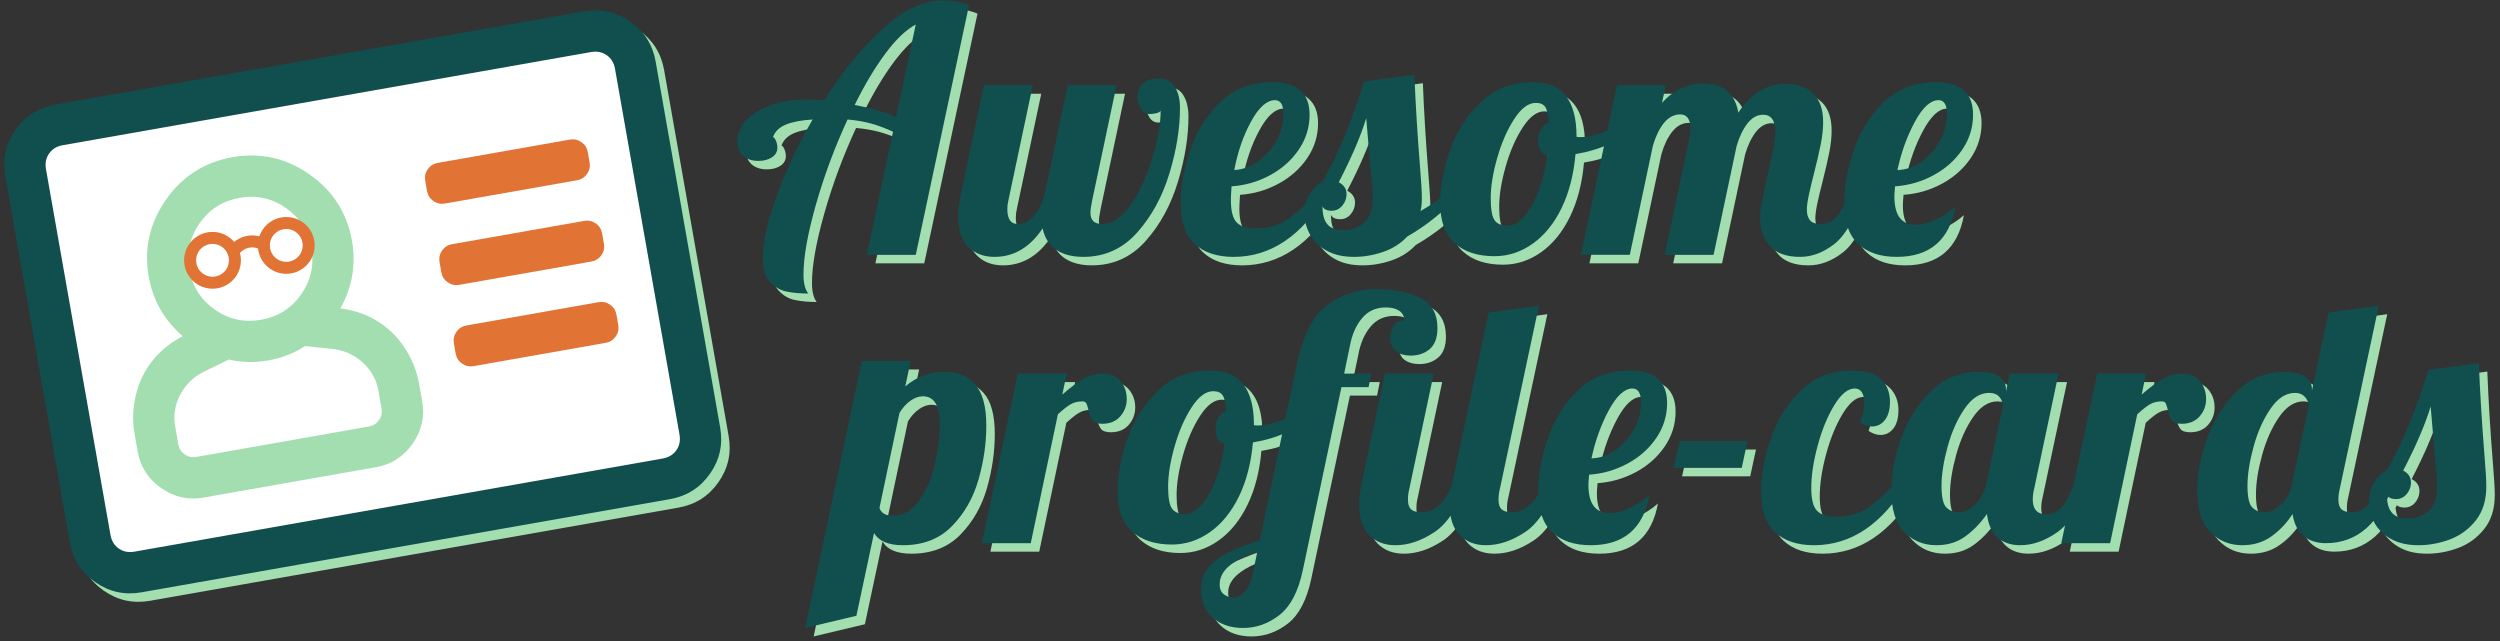 <?xml version="1.0" encoding="utf-8"?>
<!-- Generator: Adobe Illustrator 17.0.0, SVG Export Plug-In . SVG Version: 6.00 Build 0)  -->
<!DOCTYPE svg PUBLIC "-//W3C//DTD SVG 1.1//EN" "http://www.w3.org/Graphics/SVG/1.1/DTD/svg11.dtd">
<svg version="1.1" id="Capa_1" xmlns="http://www.w3.org/2000/svg" xmlns:xlink="http://www.w3.org/1999/xlink" x="0px" y="0px"
	 width="417px" height="107px" viewBox="0 0 417 107" enable-background="new 0 0 417 107" xml:space="preserve">
<rect x="0" y="0" width="417" height="107" fill="#333333" stroke="none"/>
<title>Tarjetas molonas</title>
<desc>Created with Sketch.</desc>
<g id="Tablet_x2B_">
	<g id="_x30_0---App---Tablet_x2B_" transform="translate(-177, -351)">
		<g id="Group-4" transform="translate(175, 348)">
			<g id="Tarjetas-molonas">
				<g id="Group-2">
					
						<g id="Group" transform="translate(63.191, 54.437) rotate(-10) translate(-63.191, -54.437) translate(7.318, 11.295)">
						<path id="Path" fill="#A2DEAF" d="M101.28,2.285c2.868,0,5.307,1.004,7.314,3.012c2.008,2.008,3.012,4.446,3.012,7.314
							l0,61.958c0,2.868-1.004,5.307-3.012,7.314c-2.008,2.008-4.446,3.012-7.314,3.012l-89.495,0c-2.868,0-5.307-1.004-7.314-3.012
							s-3.012-4.446-3.012-7.314l0-61.958c0-2.868,1.004-5.307,3.012-7.314s4.446-3.012,7.314-3.012L101.28,2.285z"/>
						<path id="Path-Copy" fill="#114E4E" d="M100.133,0.646c2.868,0,5.307,1.004,7.314,3.012c2.008,2.008,3.012,4.446,3.012,7.314
							l0,61.958c0,2.868-1.004,5.307-3.012,7.314c-2.008,2.008-4.446,3.012-7.314,3.012l-89.495,0c-2.868,0-5.307-1.004-7.314-3.012
							s-3.012-4.446-3.012-7.314l0-61.958c0-2.868,1.004-5.307,3.012-7.314s4.446-3.012,7.314-3.012L100.133,0.646z"/>
						<path id="Path_1_" fill="#FFFFFF" d="M103.575,72.931l0-61.958c0-1.004-0.323-1.829-0.968-2.474
							c-0.645-0.645-1.47-0.968-2.474-0.968l-89.495,0c-1.004,0-1.829,0.323-2.474,0.968s-0.968,1.47-0.968,2.474l0,61.958
							c0,1.004,0.323,1.829,0.968,2.474c0.645,0.645,1.47,0.968,2.474,0.968l89.495,0c1.004,0,1.829-0.323,2.474-0.968
							C103.253,74.759,103.575,73.935,103.575,72.931z"/>
						<path id="Combined-Shape" fill="#E17334" d="M71.736,55.72c-0.717,0-1.327-0.251-1.829-0.753
							c-0.502-0.502-0.753-1.112-0.753-1.829v-1.721c0-0.717,0.251-1.327,0.753-1.829c0.502-0.502,1.112-0.753,1.829-0.753l22.374,0
							c0.717,0,1.327,0.251,1.829,0.753c0.502,0.502,0.753,1.112,0.753,1.829v1.721c0,0.717-0.251,1.327-0.753,1.829
							c-0.502,0.502-1.112,0.753-1.829,0.753L71.736,55.72z M71.736,41.952c-0.717,0-1.327-0.251-1.829-0.753
							c-0.502-0.502-0.753-1.112-0.753-1.829v-1.721c0-0.717,0.251-1.327,0.753-1.829c0.502-0.502,1.112-0.753,1.829-0.753l22.374,0
							c0.717,0,1.327,0.251,1.829,0.753c0.502,0.502,0.753,1.112,0.753,1.829v1.721c0,0.717-0.251,1.327-0.753,1.829
							c-0.502,0.502-1.112,0.753-1.829,0.753L71.736,41.952z M71.736,28.183c-0.717,0-1.327-0.251-1.829-0.753
							c-0.502-0.502-0.753-1.112-0.753-1.829v-1.721c0-0.717,0.251-1.327,0.753-1.829c0.502-0.502,1.112-0.753,1.829-0.753l22.374,0
							c0.717,0,1.327,0.251,1.829,0.753c0.502,0.502,0.753,1.112,0.753,1.829v1.721c0,0.717-0.251,1.327-0.753,1.829
							c-0.502,0.502-1.112,0.753-1.829,0.753L71.736,28.183z"/>
						<path id="Combined-Shape_1_" fill="#A2DEAF" d="M51.513,42.382c3.729,1.147,6.597,3.37,8.605,6.669
							c1.434,2.582,2.151,5.235,2.151,7.96v3.012c0,2.582-0.932,4.805-2.797,6.669c-1.864,1.864-4.088,2.797-6.669,2.797l-29.258,0
							c-2.582,0-4.805-0.932-6.669-2.797c-1.864-1.864-2.797-4.088-2.797-6.669l0-3.012c0-2.725,0.717-5.378,2.151-7.96
							c2.008-3.299,4.876-5.522,8.605-6.669c-2.582-3.155-3.872-6.741-3.872-10.757c0-4.733,1.685-8.785,5.056-12.155
							c3.37-3.37,7.422-5.056,12.155-5.056S46.96,16.1,50.33,19.47s5.056,7.422,5.056,12.155
							C55.386,35.641,54.095,39.227,51.513,42.382z M38.175,21.299c-2.868,0-5.307,1.004-7.314,3.012s-3.012,4.446-3.012,7.314
							c0,2.868,1.004,5.307,3.012,7.314c2.008,2.008,4.446,3.012,7.314,3.012s5.307-1.004,7.314-3.012
							c2.008-2.008,3.012-4.446,3.012-7.314s-1.004-5.307-3.012-7.314C43.482,22.303,41.043,21.299,38.175,21.299z M55.386,60.023
							v-3.012c0-1.864-0.574-3.55-1.721-5.056c-1.147-1.506-2.653-2.546-4.518-3.119l-4.518-1.291
							c-2.008,0.861-4.159,1.291-6.454,1.291c-2.295,0-4.446-0.43-6.454-1.291l-4.518,1.291c-1.864,0.574-3.37,1.613-4.518,3.119
							s-1.721,3.191-1.721,5.056l0,3.012c0,0.717,0.251,1.327,0.753,1.829c0.502,0.502,1.112,0.753,1.829,0.753l29.258,0
							c0.717,0,1.327-0.251,1.829-0.753C55.135,61.349,55.386,60.74,55.386,60.023z"/>
					</g>
					<path id="Awesome" fill="#A2DEAF" d="M138.226,53.372c-1.396,0-2.622-0.113-3.678-0.339c-1.056-0.226-1.971-0.773-2.744-1.641
						s-1.16-2.207-1.16-4.017c0-2.527,0.764-5.922,2.292-10.184s3.536-8.544,6.026-12.844c-1.886,0.113-3.376,0.396-4.47,0.849
						c-1.094,0.453-1.811,1.15-2.15,2.093c0.151,0,0.311,0.189,0.481,0.566c0.17,0.377,0.255,0.773,0.255,1.188
						c0,0.679-0.302,1.216-0.905,1.613c-0.604,0.396-1.358,0.594-2.263,0.594c-1.056,0-1.905-0.283-2.546-0.849
						c-0.641-0.566-0.962-1.377-0.962-2.433c0-1.282,0.5-2.452,1.499-3.508c1-1.056,2.386-1.895,4.159-2.518
						c1.773-0.622,3.734-0.934,5.884-0.934c0.792,0,1.773,0.057,2.942,0.17c3.093-4.904,6.365-8.911,9.817-12.023
						s6.742-4.668,9.873-4.668c1.811,0,3.301,0.264,4.47,0.792l-8.883,41.643h-8.148l4.357-20.539
						c-1.396-0.641-2.678-1.113-3.847-1.415c-1.169-0.302-2.414-0.509-3.734-0.622c-2.15,4.64-3.913,9.383-5.29,14.23
						c-1.377,4.847-2.065,8.723-2.065,11.627C137.434,51.637,137.698,52.693,138.226,53.372z M156.162,8.504
						c-1.622,0.868-3.31,2.48-5.064,4.838s-3.461,5.215-5.121,8.572c2.716,0.528,5.017,1.188,6.903,1.98L156.162,8.504z
						 M169.288,47.262c-1.811,0-3.272-0.566-4.385-1.697c-1.113-1.132-1.669-2.829-1.669-5.092c0-0.943,0.151-2.169,0.453-3.678
						l3.847-18.162h8.148l-4.074,19.237c-0.113,0.453-0.17,0.924-0.17,1.415c0,1.66,0.566,2.49,1.697,2.49
						c1.056,0,1.961-0.443,2.716-1.33c0.754-0.886,1.358-2.103,1.811-3.649l3.847-18.162h8.148l-4.074,19.237
						c-0.189,0.943-0.283,1.622-0.283,2.037c0,1.245,0.641,1.867,1.924,1.867c1.735,0,3.348-1.094,4.838-3.282
						c1.49-2.188,2.688-4.79,3.593-7.808s1.358-5.62,1.358-7.808c-0.075,0.189-0.321,0.33-0.736,0.424
						c-0.415,0.094-0.773,0.141-1.075,0.141c-0.641,0-1.141-0.302-1.499-0.905c-0.358-0.604-0.538-1.264-0.538-1.98
						c0-0.905,0.292-1.641,0.877-2.207c0.585-0.566,1.462-0.849,2.631-0.849c1.245,0,2.15,0.462,2.716,1.386
						c0.566,0.924,0.849,2.103,0.849,3.536c0,3.395-0.585,7.025-1.754,10.892c-1.169,3.866-2.961,7.157-5.375,9.873
						c-2.414,2.716-5.413,4.074-8.996,4.074c-1.848,0-3.357-0.396-4.526-1.188c-1.169-0.792-1.924-1.98-2.263-3.565
						C175.21,45.678,172.532,47.262,169.288,47.262z M209.177,47.262c-2.791,0-4.96-0.726-6.507-2.178s-2.32-3.725-2.32-6.818
						c0-2.603,0.509-5.469,1.528-8.6c1.018-3.131,2.678-5.837,4.979-8.119c2.301-2.282,5.224-3.423,8.77-3.423
						c4.149,0,6.224,1.811,6.224,5.432c0,2.112-0.604,4.055-1.811,5.828c-1.207,1.773-2.81,3.197-4.809,4.272
						c-1.999,1.075-4.13,1.688-6.394,1.839c-0.075,1.132-0.113,1.886-0.113,2.263c0,1.848,0.321,3.102,0.962,3.763
						s1.679,0.99,3.112,0.99c2.037,0,3.781-0.471,5.234-1.415c1.452-0.943,3.046-2.376,4.781-4.3h1.924
						C220.55,43.773,215.364,47.262,209.177,47.262z M209.291,32.777c1.396-0.075,2.725-0.566,3.989-1.471
						c1.264-0.905,2.282-2.056,3.055-3.451s1.16-2.867,1.16-4.413c0-1.547-0.471-2.32-1.415-2.32c-1.358,0-2.688,1.188-3.989,3.565
						C210.79,27.063,209.856,29.76,209.291,32.777z M229.263,47.262c-1.811,0-3.338-0.349-4.583-1.047
						c-1.245-0.698-2.169-1.603-2.772-2.716c-0.604-1.113-0.905-2.273-0.905-3.48c0-1.245,0.292-2.329,0.877-3.253
						c0.585-0.924,1.292-1.594,2.122-2.009c1.471-2.64,2.754-5.309,3.847-8.006c1.094-2.697,2.131-5.611,3.112-8.742l8.374-1.132
						c0.189,4.828,0.509,10.052,0.962,15.673c0.189,2.263,0.283,3.904,0.283,4.922c0,0.868-0.075,1.584-0.226,2.15
						c1.773-1.018,3.131-1.961,4.074-2.829h2.376c-2.414,2.791-5.3,5.149-8.657,7.073c-1.094,1.169-2.442,2.027-4.046,2.574
						C232.498,46.988,230.885,47.262,229.263,47.262z M227.453,42.792c1.396,0,2.565-0.415,3.508-1.245s1.415-2.169,1.415-4.017
						c0-1.132-0.113-2.716-0.339-4.753c-0.377-4.3-0.622-7.186-0.736-8.657c-0.905,2.98-2.433,6.544-4.583,10.694
						c0.868,0.453,1.301,1.113,1.301,1.98c0,0.717-0.236,1.358-0.707,1.924c-0.472,0.566-1.066,0.849-1.782,0.849
						c-0.792,0-1.301-0.245-1.528-0.736c0,1.358,0.273,2.358,0.82,2.999C225.369,42.471,226.246,42.792,227.453,42.792z
						 M252.688,47.149c-2.791,0-4.998-0.717-6.62-2.15c-1.622-1.433-2.433-3.697-2.433-6.79c0-2.565,0.528-5.413,1.584-8.544
						s2.754-5.837,5.092-8.119s5.281-3.423,8.827-3.423c4.828,0,7.242,3.018,7.242,9.053v0.057c0.113,0.038,0.321,0.057,0.622,0.057
						c1.245,0,2.678-0.33,4.3-0.99c1.622-0.66,3.093-1.462,4.413-2.405l0.509,1.528c-1.094,1.169-2.518,2.159-4.272,2.97
						c-1.754,0.811-3.668,1.386-5.743,1.726c-0.302,3.433-1.075,6.431-2.32,8.996s-2.848,4.545-4.809,5.941
						C257.12,46.451,254.989,47.149,252.688,47.149z M254.951,42.056c0.905,0,1.811-0.519,2.716-1.556
						c0.905-1.037,1.697-2.452,2.376-4.244c0.679-1.792,1.169-3.781,1.471-5.969c-1.018-0.226-1.528-1.018-1.528-2.376
						c0-1.547,0.585-2.565,1.754-3.055c-0.075-1.245-0.264-2.103-0.566-2.574c-0.302-0.472-0.83-0.707-1.584-0.707
						c-1.245,0-2.452,0.905-3.621,2.716s-2.112,3.979-2.829,6.507c-0.717,2.527-1.075,4.753-1.075,6.676
						c0,1.811,0.207,3.027,0.622,3.649C253.103,41.745,253.857,42.056,254.951,42.056z M303.667,47.262
						c-2.301,0-3.989-0.613-5.064-1.839c-1.075-1.226-1.613-2.744-1.613-4.555c0-0.792,0.094-1.688,0.283-2.688
						s0.387-1.971,0.594-2.914c0.207-0.943,0.349-1.547,0.424-1.811c0.302-1.32,0.585-2.622,0.849-3.904s0.396-2.32,0.396-3.112
						c0-1.924-0.679-2.886-2.037-2.886c-0.981,0-1.848,0.481-2.603,1.443c-0.754,0.962-1.358,2.216-1.811,3.763l-3.847,18.162
						h-8.148l4.13-19.52c0.113-0.453,0.17-0.924,0.17-1.415c0-1.66-0.566-2.49-1.697-2.49c-1.056,0-1.971,0.481-2.744,1.443
						c-0.773,0.962-1.386,2.235-1.839,3.819l-3.847,18.162h-8.148l5.997-28.29h8.148l-0.622,2.942
						c1.924-2.15,4.225-3.225,6.903-3.225c3.319,0,5.262,1.622,5.828,4.866c2.075-3.206,4.696-4.809,7.865-4.809
						c1.924,0,3.451,0.528,4.583,1.584c1.132,1.056,1.697,2.659,1.697,4.809c0,1.094-0.132,2.31-0.396,3.649
						c-0.264,1.339-0.641,2.97-1.132,4.894c-0.302,1.169-0.575,2.31-0.82,3.423c-0.245,1.113-0.368,1.99-0.368,2.631
						c0,0.754,0.17,1.339,0.509,1.754c0.339,0.415,0.924,0.622,1.754,0.622c1.132,0,2.037-0.405,2.716-1.216
						c0.679-0.811,1.358-2.065,2.037-3.763h2.376c-1.396,4.149-3.008,6.931-4.838,8.346
						C307.523,46.555,305.628,47.262,303.667,47.262z M319.792,47.262c-2.754,0-4.904-0.726-6.45-2.178s-2.32-3.725-2.32-6.818
						c0-2.603,0.509-5.469,1.528-8.6c1.018-3.131,2.678-5.837,4.979-8.119c2.301-2.282,5.224-3.423,8.77-3.423
						c4.149,0,6.224,1.811,6.224,5.432c0,2.112-0.604,4.055-1.811,5.828c-1.207,1.773-2.81,3.197-4.809,4.272
						s-4.13,1.688-6.394,1.839c-0.075,0.83-0.113,1.396-0.113,1.697c0,3.131,1.169,4.696,3.508,4.696
						c1.056,0,2.188-0.283,3.395-0.849c1.207-0.566,2.301-1.282,3.282-2.15C328.562,44.47,325.299,47.262,319.792,47.262z
						 M319.905,32.777c1.433-0.038,2.782-0.509,4.045-1.415c1.264-0.905,2.282-2.065,3.055-3.48c0.773-1.415,1.16-2.895,1.16-4.442
						c0-1.547-0.471-2.32-1.415-2.32c-1.32,0-2.631,1.198-3.932,3.593S320.546,29.797,319.905,32.777z"/>
					<path id="profile-cards" fill="#A2DEAF" d="M147.165,64.632h8.148l-0.905,4.244c1.886-1.622,4.093-2.433,6.62-2.433
						c2.112,0,3.791,0.698,5.036,2.093c1.245,1.396,1.867,3.678,1.867,6.846c0,2.98-0.434,5.988-1.301,9.025
						s-2.339,5.62-4.413,7.752c-2.075,2.131-4.809,3.197-8.204,3.197c-2.414,0-4.017-0.679-4.809-2.037l-2.942,13.806l-8.544,2.037
						L147.165,64.632z M152.258,90.433c1.811,0,3.31-0.849,4.498-2.546c1.188-1.697,2.056-3.725,2.603-6.082
						c0.547-2.358,0.82-4.555,0.82-6.592c0-3.131-0.943-4.696-2.829-4.696c-0.679,0-1.367,0.245-2.065,0.736
						s-1.311,1.169-1.839,2.037l-3.338,15.842C150.409,89.999,151.126,90.433,152.258,90.433z M173.192,66.725h8.148l-0.736,3.508
						c1.282-1.132,2.442-1.999,3.48-2.603c1.037-0.604,2.159-0.905,3.367-0.905c1.207,0,2.159,0.415,2.857,1.245
						s1.047,1.829,1.047,2.999c0,1.094-0.358,2.056-1.075,2.886s-1.716,1.245-2.999,1.245c-0.83,0-1.386-0.198-1.669-0.594
						s-0.5-0.971-0.651-1.726c-0.113-0.49-0.226-0.849-0.339-1.075c-0.113-0.226-0.321-0.339-0.622-0.339
						c-0.792,0-1.462,0.16-2.009,0.481c-0.547,0.321-1.254,0.877-2.122,1.669l-4.526,21.501h-8.148L173.192,66.725z M198.88,95.242
						c-2.791,0-4.998-0.717-6.62-2.15c-1.622-1.433-2.433-3.697-2.433-6.79c0-2.565,0.528-5.413,1.584-8.544
						c1.056-3.131,2.754-5.837,5.092-8.119s5.281-3.423,8.827-3.423c4.828,0,7.242,3.018,7.242,9.053v0.057
						c0.113,0.038,0.321,0.057,0.622,0.057c1.245,0,2.678-0.33,4.3-0.99c1.622-0.66,3.093-1.462,4.413-2.405l0.509,1.528
						c-1.094,1.169-2.518,2.159-4.272,2.97c-1.754,0.811-3.668,1.386-5.743,1.726c-0.302,3.433-1.075,6.431-2.32,8.996
						c-1.245,2.565-2.848,4.545-4.809,5.941C203.312,94.544,201.181,95.242,198.88,95.242z M201.143,90.15
						c0.905,0,1.811-0.519,2.716-1.556c0.905-1.037,1.697-2.452,2.376-4.244c0.679-1.792,1.169-3.781,1.471-5.969
						c-1.018-0.226-1.528-1.018-1.528-2.376c0-1.547,0.585-2.565,1.754-3.055c-0.075-1.245-0.264-2.103-0.566-2.574
						c-0.302-0.472-0.83-0.707-1.584-0.707c-1.245,0-2.452,0.905-3.621,2.716c-1.169,1.811-2.112,3.979-2.829,6.507
						c-0.717,2.527-1.075,4.753-1.075,6.676c0,1.811,0.207,3.027,0.622,3.649C199.295,89.838,200.049,90.15,201.143,90.15z
						 M210.762,109.161c-2.075,0-3.763-0.575-5.064-1.726c-1.301-1.15-1.952-2.688-1.952-4.611c0-1.584,0.453-2.886,1.358-3.904
						s2.018-1.829,3.338-2.433c1.32-0.604,3.018-1.245,5.092-1.924l6.28-29.761c1.018-4.677,2.716-7.874,5.092-9.59
						s5.092-2.574,8.148-2.574c2.829,0,5.224,0.472,7.186,1.415c1.961,0.943,2.942,2.64,2.942,5.092c0,1.584-0.424,2.744-1.273,3.48
						c-0.849,0.736-1.914,1.103-3.197,1.103c-0.981,0-1.792-0.236-2.433-0.707c-0.641-0.472-0.962-1.254-0.962-2.348
						c0-0.717,0.179-1.358,0.538-1.924c0.358-0.566,0.82-0.849,1.386-0.849c0.264,0,0.415,0.019,0.453,0.057
						c-0.038-0.754-0.33-1.32-0.877-1.697c-0.547-0.377-1.292-0.566-2.235-0.566c-1.66,0-2.989,0.604-3.989,1.811
						c-1,1.207-1.669,2.735-2.009,4.583l-0.962,4.64h4.526l-0.453,2.263h-4.526l-6.45,30.553c-0.754,3.546-2.056,6.035-3.904,7.469
						C214.967,108.444,212.949,109.161,210.762,109.161z M236.166,95.355c-1.811,0-3.272-0.566-4.385-1.697
						c-1.113-1.132-1.669-2.829-1.669-5.092c0-0.943,0.151-2.169,0.453-3.678l3.847-18.162h8.148l-4.074,19.237
						c-0.151,0.566-0.226,1.169-0.226,1.811c0,0.754,0.179,1.292,0.538,1.613c0.358,0.321,0.952,0.481,1.782,0.481
						c1.094,0,2.112-0.462,3.055-1.386c0.943-0.924,1.622-2.122,2.037-3.593h2.376c-1.396,4.074-3.187,6.837-5.375,8.289
						C240.485,94.629,238.316,95.355,236.166,95.355z M209.177,104.125c0.641,0,1.273-0.358,1.895-1.075
						c0.622-0.717,1.084-1.829,1.386-3.338l0.679-3.282c-1.924,0.604-3.451,1.367-4.583,2.292c-1.132,0.924-1.697,1.971-1.697,3.14
						c0,0.83,0.264,1.415,0.792,1.754C208.178,103.955,208.687,104.125,209.177,104.125z M251.273,95.355
						c-1.811,0-3.272-0.566-4.385-1.697s-1.669-2.829-1.669-5.092c0-0.943,0.151-2.169,0.453-3.678l6.054-28.347l8.374-1.132
						l-6.507,30.553c-0.151,0.566-0.226,1.169-0.226,1.811c0,0.754,0.179,1.292,0.538,1.613s0.952,0.481,1.782,0.481
						c1.094,0,2.112-0.462,3.055-1.386c0.943-0.924,1.622-2.122,2.037-3.593h2.376c-1.396,4.074-3.187,6.837-5.375,8.289
						C255.592,94.629,253.423,95.355,251.273,95.355z M268.756,95.355c-2.754,0-4.904-0.726-6.45-2.178
						c-1.547-1.452-2.32-3.725-2.32-6.818c0-2.603,0.509-5.469,1.528-8.6c1.018-3.131,2.678-5.837,4.979-8.119
						c2.301-2.282,5.224-3.423,8.77-3.423c4.149,0,6.224,1.811,6.224,5.432c0,2.112-0.604,4.055-1.811,5.828
						c-1.207,1.773-2.81,3.197-4.809,4.272c-1.999,1.075-4.13,1.688-6.394,1.839c-0.075,0.83-0.113,1.396-0.113,1.697
						c0,3.131,1.169,4.696,3.508,4.696c1.056,0,2.188-0.283,3.395-0.849c1.207-0.566,2.301-1.282,3.282-2.15
						C277.526,92.564,274.264,95.355,268.756,95.355z M268.87,80.87c1.433-0.038,2.782-0.509,4.046-1.415s2.282-2.065,3.055-3.48
						c0.773-1.415,1.16-2.895,1.16-4.442c0-1.547-0.471-2.32-1.415-2.32c-1.32,0-2.631,1.198-3.932,3.593
						C270.482,75.203,269.511,77.891,268.87,80.87z M283.581,77.985h11.316l-0.962,4.47h-11.373L283.581,77.985z M305.986,95.355
						c-2.791,0-4.96-0.726-6.507-2.178c-1.547-1.452-2.32-3.725-2.32-6.818c0-2.603,0.519-5.469,1.556-8.6
						c1.037-3.131,2.697-5.837,4.979-8.119s5.177-3.423,8.685-3.423c2.263,0,3.876,0.49,4.838,1.471
						c0.962,0.981,1.443,2.225,1.443,3.734c0,1.32-0.283,2.339-0.849,3.055c-0.566,0.717-1.283,1.075-2.15,1.075
						c-0.641,0-1.301-0.226-1.98-0.679c0.453-1.245,0.679-2.358,0.679-3.338c0-0.717-0.132-1.282-0.396-1.697
						s-0.66-0.622-1.188-0.622c-1.132,0-2.263,0.924-3.395,2.772c-1.132,1.848-2.056,4.093-2.772,6.733s-1.075,5.017-1.075,7.129
						c0,1.848,0.321,3.102,0.962,3.763c0.641,0.66,1.679,0.99,3.112,0.99c2.037,0,3.781-0.471,5.234-1.415
						c1.452-0.943,3.046-2.376,4.781-4.3h1.924C317.359,91.866,312.172,95.355,305.986,95.355z M326.412,95.355
						c-2.15,0-3.942-0.736-5.375-2.207c-1.433-1.471-2.15-3.772-2.15-6.903c0-2.791,0.556-5.724,1.669-8.798
						s2.772-5.677,4.979-7.808s4.838-3.197,7.893-3.197c1.547,0,2.697,0.264,3.451,0.792c0.754,0.528,1.132,1.226,1.132,2.093v0.396
						l0.622-2.999h8.148l-4.074,19.237c-0.151,0.566-0.226,1.169-0.226,1.811c0,1.622,0.773,2.433,2.32,2.433
						c1.056,0,1.971-0.49,2.744-1.471c0.773-0.981,1.386-2.263,1.839-3.847h2.376c-1.396,4.074-3.121,6.837-5.177,8.289
						c-2.056,1.452-4.121,2.178-6.196,2.178c-1.584,0-2.857-0.443-3.819-1.33c-0.962-0.886-1.537-2.178-1.726-3.876
						c-1.094,1.547-2.31,2.801-3.649,3.763C329.854,94.874,328.26,95.355,326.412,95.355z M330.09,89.867
						c0.943,0,1.877-0.443,2.801-1.33s1.556-2.103,1.895-3.649l2.716-12.787c0-0.49-0.189-0.971-0.566-1.443
						c-0.377-0.472-0.962-0.707-1.754-0.707c-1.509,0-2.867,0.877-4.074,2.631c-1.207,1.754-2.15,3.866-2.829,6.337
						c-0.679,2.471-1.018,4.649-1.018,6.535c0,1.886,0.273,3.093,0.82,3.621C328.628,89.603,329.297,89.867,330.09,89.867z
						 M353.231,66.725h8.148l-0.736,3.508c1.282-1.132,2.442-1.999,3.48-2.603c1.037-0.604,2.159-0.905,3.367-0.905
						c1.207,0,2.159,0.415,2.857,1.245c0.698,0.83,1.047,1.829,1.047,2.999c0,1.094-0.358,2.056-1.075,2.886
						c-0.717,0.83-1.716,1.245-2.999,1.245c-0.83,0-1.386-0.198-1.669-0.594s-0.5-0.971-0.651-1.726
						c-0.113-0.49-0.226-0.849-0.339-1.075c-0.113-0.226-0.321-0.339-0.622-0.339c-0.792,0-1.462,0.16-2.009,0.481
						c-0.547,0.321-1.254,0.877-2.122,1.669l-4.526,21.501h-8.148L353.231,66.725z M377.447,95.355c-2.15,0-3.942-0.736-5.375-2.207
						c-1.433-1.471-2.15-3.772-2.15-6.903c0-2.791,0.556-5.724,1.669-8.798c1.113-3.074,2.772-5.677,4.979-7.808
						c2.207-2.131,4.838-3.197,7.893-3.197c1.547,0,2.697,0.264,3.451,0.792s1.132,1.226,1.132,2.093v0.226l2.772-13.013
						l8.374-1.132l-6.507,30.553c-0.151,0.566-0.226,1.169-0.226,1.811c0,0.754,0.179,1.292,0.538,1.613
						c0.358,0.321,0.952,0.481,1.782,0.481c1.056,0,1.971-0.453,2.744-1.358c0.773-0.905,1.386-2.112,1.839-3.621h2.376
						c-2.301,6.752-6.092,10.128-11.373,10.128c-1.547,0-2.801-0.415-3.763-1.245c-0.962-0.83-1.556-2.037-1.782-3.621
						c-0.981,1.509-2.159,2.754-3.536,3.734C380.908,94.865,379.296,95.355,377.447,95.355z M381.125,89.867
						c0.905,0,1.82-0.415,2.744-1.245c0.924-0.83,1.556-1.98,1.895-3.451v-0.283l2.772-12.957c-0.339-1.32-1.113-1.98-2.32-1.98
						c-1.509,0-2.867,0.877-4.074,2.631c-1.207,1.754-2.15,3.866-2.829,6.337c-0.679,2.471-1.018,4.649-1.018,6.535
						c0,1.886,0.273,3.093,0.82,3.621C379.663,89.603,380.333,89.867,381.125,89.867z M406.812,95.355
						c-1.811,0-3.338-0.349-4.583-1.047c-1.245-0.698-2.169-1.603-2.772-2.716c-0.604-1.113-0.905-2.273-0.905-3.48
						c0-1.245,0.292-2.329,0.877-3.253c0.585-0.924,1.292-1.594,2.122-2.009c1.471-2.64,2.754-5.309,3.847-8.006
						c1.094-2.697,2.131-5.611,3.112-8.742l8.374-1.132c0.189,4.828,0.509,10.052,0.962,15.673c0.189,2.263,0.283,3.904,0.283,4.922
						c0,2.301-0.585,4.187-1.754,5.658s-2.612,2.527-4.328,3.168C410.33,95.034,408.585,95.355,406.812,95.355z M405.002,90.885
						c1.396,0,2.565-0.415,3.508-1.245c0.943-0.83,1.414-2.169,1.414-4.017c0-1.132-0.113-2.716-0.339-4.753
						c-0.377-4.3-0.622-7.186-0.736-8.657c-0.905,2.98-2.433,6.544-4.583,10.694c0.868,0.453,1.301,1.113,1.301,1.98
						c0,0.717-0.236,1.358-0.707,1.924c-0.471,0.566-1.066,0.849-1.782,0.849c-0.792,0-1.301-0.245-1.528-0.736
						c0,1.358,0.273,2.358,0.82,2.999C402.918,90.565,403.795,90.885,405.002,90.885z"/>
					<path id="Awesome_1_" fill="#114E4E" d="M136.811,51.958c-1.396,0-2.622-0.113-3.678-0.339s-1.971-0.773-2.744-1.641
						s-1.16-2.207-1.16-4.017c0-2.527,0.764-5.922,2.292-10.184s3.536-8.544,6.026-12.844c-1.886,0.113-3.376,0.396-4.47,0.849
						c-1.094,0.453-1.811,1.15-2.15,2.093c0.151,0,0.311,0.189,0.481,0.566c0.17,0.377,0.255,0.773,0.255,1.188
						c0,0.679-0.302,1.216-0.905,1.613s-1.358,0.594-2.263,0.594c-1.056,0-1.905-0.283-2.546-0.849
						c-0.641-0.566-0.962-1.377-0.962-2.433c0-1.282,0.5-2.452,1.499-3.508c1-1.056,2.386-1.895,4.159-2.518
						s3.734-0.934,5.884-0.934c0.792,0,1.773,0.057,2.942,0.17c3.093-4.904,6.365-8.911,9.817-12.023s6.742-4.668,9.873-4.668
						c1.811,0,3.301,0.264,4.47,0.792l-8.883,41.643H146.6l4.357-20.539c-1.396-0.641-2.678-1.113-3.847-1.415
						c-1.169-0.302-2.414-0.509-3.734-0.622c-2.15,4.64-3.913,9.383-5.29,14.23c-1.377,4.847-2.065,8.723-2.065,11.627
						C136.019,50.223,136.283,51.279,136.811,51.958z M154.747,7.09c-1.622,0.868-3.31,2.48-5.064,4.838s-3.461,5.215-5.121,8.572
						c2.716,0.528,5.017,1.188,6.903,1.98L154.747,7.09z M167.874,45.847c-1.811,0-3.272-0.566-4.385-1.697
						c-1.113-1.132-1.669-2.829-1.669-5.092c0-0.943,0.151-2.169,0.453-3.678l3.847-18.162h8.148l-4.074,19.237
						c-0.113,0.453-0.17,0.924-0.17,1.415c0,1.66,0.566,2.49,1.697,2.49c1.056,0,1.961-0.443,2.716-1.33s1.358-2.103,1.811-3.649
						l3.847-18.162h8.148l-4.074,19.237c-0.189,0.943-0.283,1.622-0.283,2.037c0,1.245,0.641,1.867,1.924,1.867
						c1.735,0,3.348-1.094,4.838-3.282s2.688-4.79,3.593-7.808s1.358-5.62,1.358-7.808c-0.075,0.189-0.321,0.33-0.736,0.424
						c-0.415,0.094-0.773,0.141-1.075,0.141c-0.641,0-1.141-0.302-1.499-0.905c-0.358-0.604-0.538-1.264-0.538-1.98
						c0-0.905,0.292-1.641,0.877-2.207s1.462-0.849,2.631-0.849c1.245,0,2.15,0.462,2.716,1.386
						c0.566,0.924,0.849,2.103,0.849,3.536c0,3.395-0.585,7.025-1.754,10.892c-1.169,3.866-2.961,7.157-5.375,9.873
						s-5.413,4.074-8.996,4.074c-1.848,0-3.357-0.396-4.526-1.188c-1.169-0.792-1.924-1.98-2.263-3.565
						C173.796,44.263,171.118,45.847,167.874,45.847z M207.763,45.847c-2.791,0-4.96-0.726-6.507-2.178s-2.32-3.725-2.32-6.818
						c0-2.603,0.509-5.469,1.528-8.6c1.018-3.131,2.678-5.837,4.979-8.119c2.301-2.282,5.224-3.423,8.77-3.423
						c4.149,0,6.224,1.811,6.224,5.432c0,2.112-0.604,4.055-1.811,5.828c-1.207,1.773-2.81,3.197-4.809,4.272
						c-1.999,1.075-4.13,1.688-6.394,1.839c-0.075,1.132-0.113,1.886-0.113,2.263c0,1.848,0.321,3.102,0.962,3.763
						s1.679,0.99,3.112,0.99c2.037,0,3.781-0.472,5.234-1.415s3.046-2.376,4.781-4.3h1.924
						C219.136,42.358,213.949,45.847,207.763,45.847z M207.876,31.363c1.396-0.075,2.725-0.566,3.989-1.471
						c1.264-0.905,2.282-2.056,3.055-3.451c0.773-1.396,1.16-2.867,1.16-4.413s-0.471-2.32-1.415-2.32
						c-1.358,0-2.688,1.188-3.989,3.565C209.375,25.648,208.442,28.345,207.876,31.363z M227.849,45.847
						c-1.811,0-3.338-0.349-4.583-1.047c-1.245-0.698-2.169-1.603-2.772-2.716s-0.905-2.273-0.905-3.48
						c0-1.245,0.292-2.329,0.877-3.253c0.585-0.924,1.292-1.594,2.122-2.009c1.471-2.64,2.754-5.309,3.847-8.006
						s2.131-5.611,3.112-8.742l8.374-1.132c0.189,4.828,0.509,10.052,0.962,15.673c0.189,2.263,0.283,3.904,0.283,4.922
						c0,0.868-0.075,1.584-0.226,2.15c1.773-1.018,3.131-1.961,4.074-2.829h2.376c-2.414,2.791-5.3,5.149-8.657,7.073
						c-1.094,1.169-2.442,2.027-4.046,2.574C231.083,45.574,229.471,45.847,227.849,45.847z M226.038,41.377
						c1.396,0,2.565-0.415,3.508-1.245c0.943-0.83,1.415-2.169,1.415-4.017c0-1.132-0.113-2.716-0.339-4.753
						c-0.377-4.3-0.622-7.186-0.736-8.657c-0.905,2.98-2.433,6.544-4.583,10.694c0.868,0.453,1.301,1.113,1.301,1.98
						c0,0.717-0.236,1.358-0.707,1.924c-0.472,0.566-1.066,0.849-1.782,0.849c-0.792,0-1.301-0.245-1.528-0.736
						c0,1.358,0.273,2.358,0.82,2.999C223.954,41.057,224.831,41.377,226.038,41.377z M251.273,45.734
						c-2.791,0-4.998-0.717-6.62-2.15s-2.433-3.697-2.433-6.79c0-2.565,0.528-5.413,1.584-8.544
						c1.056-3.131,2.754-5.837,5.092-8.119s5.281-3.423,8.827-3.423c4.828,0,7.242,3.018,7.242,9.053v0.057
						c0.113,0.038,0.321,0.057,0.622,0.057c1.245,0,2.678-0.33,4.3-0.99s3.093-1.462,4.413-2.405l0.509,1.528
						c-1.094,1.169-2.518,2.159-4.272,2.97s-3.668,1.386-5.743,1.726c-0.302,3.433-1.075,6.431-2.32,8.996
						c-1.245,2.565-2.848,4.545-4.809,5.941C255.705,45.036,253.574,45.734,251.273,45.734z M253.536,40.642
						c0.905,0,1.811-0.519,2.716-1.556c0.905-1.037,1.697-2.452,2.376-4.244c0.679-1.792,1.169-3.781,1.471-5.969
						c-1.018-0.226-1.528-1.018-1.528-2.376c0-1.547,0.585-2.565,1.754-3.055c-0.075-1.245-0.264-2.103-0.566-2.574
						c-0.302-0.472-0.83-0.707-1.584-0.707c-1.245,0-2.452,0.905-3.621,2.716c-1.169,1.811-2.112,3.979-2.829,6.507
						s-1.075,4.753-1.075,6.676c0,1.811,0.207,3.027,0.622,3.649C251.688,40.331,252.442,40.642,253.536,40.642z M302.252,45.847
						c-2.301,0-3.989-0.613-5.064-1.839c-1.075-1.226-1.613-2.744-1.613-4.555c0-0.792,0.094-1.688,0.283-2.688
						c0.189-1,0.387-1.971,0.594-2.914c0.207-0.943,0.349-1.547,0.424-1.811c0.302-1.32,0.585-2.622,0.849-3.904
						s0.396-2.32,0.396-3.112c0-1.924-0.679-2.886-2.037-2.886c-0.981,0-1.848,0.481-2.603,1.443
						c-0.754,0.962-1.358,2.216-1.811,3.763l-3.847,18.162h-8.148l4.13-19.52c0.113-0.453,0.17-0.924,0.17-1.415
						c0-1.66-0.566-2.49-1.697-2.49c-1.056,0-1.971,0.481-2.744,1.443c-0.773,0.962-1.386,2.235-1.839,3.819l-3.847,18.162h-8.148
						l5.997-28.29h8.148l-0.622,2.942c1.924-2.15,4.225-3.225,6.903-3.225c3.319,0,5.262,1.622,5.828,4.866
						c2.075-3.206,4.696-4.809,7.865-4.809c1.924,0,3.451,0.528,4.583,1.584s1.697,2.659,1.697,4.809
						c0,1.094-0.132,2.31-0.396,3.649c-0.264,1.339-0.641,2.97-1.132,4.894c-0.302,1.169-0.575,2.31-0.82,3.423
						c-0.245,1.113-0.368,1.99-0.368,2.631c0,0.754,0.17,1.339,0.509,1.754s0.924,0.622,1.754,0.622
						c1.132,0,2.037-0.405,2.716-1.216c0.679-0.811,1.358-2.065,2.037-3.763h2.376c-1.396,4.149-3.008,6.931-4.838,8.346
						C306.109,45.14,304.213,45.847,302.252,45.847z M318.377,45.847c-2.754,0-4.904-0.726-6.45-2.178s-2.32-3.725-2.32-6.818
						c0-2.603,0.509-5.469,1.528-8.6s2.678-5.837,4.979-8.119s5.224-3.423,8.77-3.423c4.149,0,6.224,1.811,6.224,5.432
						c0,2.112-0.604,4.055-1.811,5.828c-1.207,1.773-2.81,3.197-4.809,4.272c-1.999,1.075-4.13,1.688-6.394,1.839
						c-0.075,0.83-0.113,1.396-0.113,1.697c0,3.131,1.169,4.696,3.508,4.696c1.056,0,2.188-0.283,3.395-0.849
						c1.207-0.566,2.301-1.282,3.282-2.15C327.147,43.056,323.885,45.847,318.377,45.847z M318.491,31.363
						c1.433-0.038,2.782-0.509,4.046-1.415c1.264-0.905,2.282-2.065,3.055-3.48c0.773-1.415,1.16-2.895,1.16-4.442
						s-0.471-2.32-1.414-2.32c-1.32,0-2.631,1.198-3.932,3.593S319.132,28.383,318.491,31.363z"/>
					<path id="profile-cards_1_" fill="#114E4E" d="M145.751,63.217h8.148l-0.905,4.244c1.886-1.622,4.093-2.433,6.62-2.433
						c2.112,0,3.791,0.698,5.036,2.093c1.245,1.396,1.867,3.678,1.867,6.846c0,2.98-0.434,5.988-1.301,9.025
						s-2.339,5.62-4.413,7.752c-2.075,2.131-4.809,3.197-8.204,3.197c-2.414,0-4.017-0.679-4.809-2.037l-2.942,13.806l-8.544,2.037
						L145.751,63.217z M150.843,89.018c1.811,0,3.31-0.849,4.498-2.546c1.188-1.697,2.056-3.725,2.603-6.082
						c0.547-2.358,0.82-4.555,0.82-6.592c0-3.131-0.943-4.696-2.829-4.696c-0.679,0-1.367,0.245-2.065,0.736
						c-0.698,0.49-1.311,1.169-1.839,2.037l-3.338,15.842C148.995,88.584,149.712,89.018,150.843,89.018z M171.778,65.311h8.148
						l-0.736,3.508c1.282-1.132,2.442-1.999,3.48-2.603c1.037-0.604,2.159-0.905,3.367-0.905c1.207,0,2.159,0.415,2.857,1.245
						s1.047,1.829,1.047,2.999c0,1.094-0.358,2.056-1.075,2.886s-1.716,1.245-2.999,1.245c-0.83,0-1.386-0.198-1.669-0.594
						c-0.283-0.396-0.5-0.971-0.651-1.726c-0.113-0.49-0.226-0.849-0.339-1.075c-0.113-0.226-0.321-0.339-0.622-0.339
						c-0.792,0-1.462,0.16-2.009,0.481c-0.547,0.321-1.254,0.877-2.122,1.669l-4.526,21.501h-8.148L171.778,65.311z M197.465,93.827
						c-2.791,0-4.998-0.717-6.62-2.15c-1.622-1.433-2.433-3.697-2.433-6.79c0-2.565,0.528-5.413,1.584-8.544
						c1.056-3.131,2.754-5.837,5.092-8.119c2.339-2.282,5.281-3.423,8.827-3.423c4.828,0,7.242,3.018,7.242,9.053v0.057
						c0.113,0.038,0.321,0.057,0.622,0.057c1.245,0,2.678-0.33,4.3-0.99c1.622-0.66,3.093-1.462,4.413-2.405l0.509,1.528
						c-1.094,1.169-2.518,2.159-4.272,2.97s-3.668,1.386-5.743,1.726c-0.302,3.433-1.075,6.431-2.32,8.996
						c-1.245,2.565-2.848,4.545-4.809,5.941C201.897,93.13,199.766,93.827,197.465,93.827z M199.729,88.735
						c0.905,0,1.811-0.519,2.716-1.556c0.905-1.037,1.697-2.452,2.376-4.244s1.169-3.781,1.471-5.969
						c-1.018-0.226-1.528-1.018-1.528-2.376c0-1.547,0.585-2.565,1.754-3.055c-0.075-1.245-0.264-2.103-0.566-2.574
						s-0.83-0.707-1.584-0.707c-1.245,0-2.452,0.905-3.621,2.716c-1.169,1.811-2.112,3.979-2.829,6.507s-1.075,4.753-1.075,6.676
						c0,1.811,0.207,3.027,0.622,3.649C197.88,88.424,198.635,88.735,199.729,88.735z M209.347,107.746
						c-2.075,0-3.763-0.575-5.064-1.726c-1.301-1.15-1.952-2.688-1.952-4.611c0-1.584,0.453-2.886,1.358-3.904
						c0.905-1.018,2.018-1.829,3.338-2.433c1.32-0.604,3.018-1.245,5.092-1.924l6.28-29.761c1.018-4.677,2.716-7.874,5.092-9.59
						c2.376-1.716,5.092-2.574,8.148-2.574c2.829,0,5.224,0.472,7.186,1.415c1.961,0.943,2.942,2.64,2.942,5.092
						c0,1.584-0.424,2.744-1.273,3.48c-0.849,0.736-1.914,1.103-3.197,1.103c-0.981,0-1.792-0.236-2.433-0.707
						s-0.962-1.254-0.962-2.348c0-0.717,0.179-1.358,0.538-1.924c0.358-0.566,0.82-0.849,1.386-0.849
						c0.264,0,0.415,0.019,0.453,0.057c-0.038-0.754-0.33-1.32-0.877-1.697c-0.547-0.377-1.292-0.566-2.235-0.566
						c-1.66,0-2.989,0.604-3.989,1.811c-1,1.207-1.669,2.735-2.009,4.583l-0.962,4.64h4.526l-0.453,2.263h-4.526l-6.45,30.553
						c-0.754,3.546-2.056,6.035-3.904,7.469S211.535,107.746,209.347,107.746z M234.752,93.941c-1.811,0-3.272-0.566-4.385-1.697
						c-1.113-1.132-1.669-2.829-1.669-5.092c0-0.943,0.151-2.169,0.453-3.678l3.847-18.162h8.148l-4.074,19.237
						c-0.151,0.566-0.226,1.169-0.226,1.811c0,0.754,0.179,1.292,0.538,1.613c0.358,0.321,0.952,0.481,1.782,0.481
						c1.094,0,2.112-0.462,3.055-1.386s1.622-2.122,2.037-3.593h2.376c-1.396,4.074-3.187,6.837-5.375,8.289
						C239.071,93.214,236.902,93.941,234.752,93.941z M207.763,102.71c0.641,0,1.273-0.358,1.895-1.075
						c0.622-0.717,1.084-1.829,1.386-3.338l0.679-3.282c-1.924,0.604-3.451,1.367-4.583,2.292s-1.697,1.971-1.697,3.14
						c0,0.83,0.264,1.415,0.792,1.754C206.763,102.541,207.273,102.71,207.763,102.71z M249.859,93.941
						c-1.811,0-3.272-0.566-4.385-1.697c-1.113-1.132-1.669-2.829-1.669-5.092c0-0.943,0.151-2.169,0.453-3.678l6.054-28.347
						l8.374-1.132l-6.507,30.553c-0.151,0.566-0.226,1.169-0.226,1.811c0,0.754,0.179,1.292,0.538,1.613
						c0.358,0.321,0.952,0.481,1.782,0.481c1.094,0,2.112-0.462,3.055-1.386c0.943-0.924,1.622-2.122,2.037-3.593h2.376
						c-1.396,4.074-3.187,6.837-5.375,8.289S252.009,93.941,249.859,93.941z M267.342,93.941c-2.754,0-4.904-0.726-6.45-2.178
						s-2.32-3.725-2.32-6.818c0-2.603,0.509-5.469,1.528-8.6c1.018-3.131,2.678-5.837,4.979-8.119
						c2.301-2.282,5.224-3.423,8.77-3.423c4.149,0,6.224,1.811,6.224,5.432c0,2.112-0.604,4.055-1.811,5.828
						s-2.81,3.197-4.809,4.272c-1.999,1.075-4.13,1.688-6.394,1.839c-0.075,0.83-0.113,1.396-0.113,1.697
						c0,3.131,1.169,4.696,3.508,4.696c1.056,0,2.188-0.283,3.395-0.849c1.207-0.566,2.301-1.282,3.282-2.15
						C276.112,91.149,272.849,93.941,267.342,93.941z M267.455,79.456c1.433-0.038,2.782-0.509,4.045-1.415
						c1.264-0.905,2.282-2.065,3.055-3.48c0.773-1.415,1.16-2.895,1.16-4.442c0-1.547-0.471-2.32-1.414-2.32
						c-1.32,0-2.631,1.198-3.932,3.593S268.096,76.476,267.455,79.456z M282.166,76.57h11.316l-0.962,4.47h-11.373L282.166,76.57z
						 M304.572,93.941c-2.791,0-4.96-0.726-6.507-2.178c-1.547-1.452-2.32-3.725-2.32-6.818c0-2.603,0.519-5.469,1.556-8.6
						c1.037-3.131,2.697-5.837,4.979-8.119c2.282-2.282,5.177-3.423,8.685-3.423c2.263,0,3.876,0.49,4.838,1.471
						c0.962,0.981,1.443,2.225,1.443,3.734c0,1.32-0.283,2.339-0.849,3.055c-0.566,0.717-1.282,1.075-2.15,1.075
						c-0.641,0-1.301-0.226-1.98-0.679c0.453-1.245,0.679-2.358,0.679-3.338c0-0.717-0.132-1.282-0.396-1.697
						c-0.264-0.415-0.66-0.622-1.188-0.622c-1.132,0-2.263,0.924-3.395,2.772c-1.132,1.848-2.056,4.093-2.772,6.733
						c-0.717,2.64-1.075,5.017-1.075,7.129c0,1.848,0.321,3.102,0.962,3.763c0.641,0.66,1.679,0.99,3.112,0.99
						c2.037,0,3.781-0.472,5.234-1.415s3.046-2.376,4.781-4.3h1.924C315.944,90.451,310.758,93.941,304.572,93.941z M324.997,93.941
						c-2.15,0-3.942-0.736-5.375-2.207c-1.433-1.471-2.15-3.772-2.15-6.903c0-2.791,0.556-5.724,1.669-8.798
						c1.113-3.074,2.772-5.677,4.979-7.808c2.207-2.131,4.838-3.197,7.893-3.197c1.547,0,2.697,0.264,3.451,0.792
						c0.754,0.528,1.132,1.226,1.132,2.093v0.396l0.622-2.999h8.148l-4.074,19.237c-0.151,0.566-0.226,1.169-0.226,1.811
						c0,1.622,0.773,2.433,2.32,2.433c1.056,0,1.971-0.49,2.744-1.471c0.773-0.981,1.386-2.263,1.839-3.847h2.376
						c-1.396,4.074-3.121,6.837-5.177,8.289s-4.121,2.178-6.196,2.178c-1.584,0-2.857-0.443-3.819-1.33s-1.537-2.178-1.726-3.876
						c-1.094,1.547-2.31,2.801-3.649,3.763C328.439,93.46,326.846,93.941,324.997,93.941z M328.675,88.452
						c0.943,0,1.877-0.443,2.801-1.33c0.924-0.886,1.556-2.103,1.895-3.649l2.716-12.787c0-0.49-0.189-0.971-0.566-1.443
						s-0.962-0.707-1.754-0.707c-1.509,0-2.867,0.877-4.074,2.631c-1.207,1.754-2.15,3.866-2.829,6.337
						c-0.679,2.471-1.018,4.649-1.018,6.535s0.273,3.093,0.82,3.621C327.213,88.188,327.883,88.452,328.675,88.452z M351.816,65.311
						h8.148l-0.736,3.508c1.283-1.132,2.442-1.999,3.48-2.603c1.037-0.604,2.159-0.905,3.367-0.905s2.159,0.415,2.857,1.245
						s1.047,1.829,1.047,2.999c0,1.094-0.358,2.056-1.075,2.886s-1.716,1.245-2.999,1.245c-0.83,0-1.386-0.198-1.669-0.594
						s-0.5-0.971-0.651-1.726c-0.113-0.49-0.226-0.849-0.339-1.075c-0.113-0.226-0.321-0.339-0.622-0.339
						c-0.792,0-1.462,0.16-2.009,0.481c-0.547,0.321-1.254,0.877-2.122,1.669l-4.526,21.501h-8.148L351.816,65.311z M376.033,93.941
						c-2.15,0-3.942-0.736-5.375-2.207c-1.433-1.471-2.15-3.772-2.15-6.903c0-2.791,0.556-5.724,1.669-8.798
						c1.113-3.074,2.772-5.677,4.979-7.808c2.207-2.131,4.838-3.197,7.893-3.197c1.547,0,2.697,0.264,3.451,0.792
						c0.754,0.528,1.132,1.226,1.132,2.093v0.226l2.772-13.013l8.374-1.132l-6.507,30.553c-0.151,0.566-0.226,1.169-0.226,1.811
						c0,0.754,0.179,1.292,0.538,1.613c0.358,0.321,0.952,0.481,1.782,0.481c1.056,0,1.971-0.453,2.744-1.358
						c0.773-0.905,1.386-2.112,1.839-3.621h2.376c-2.301,6.752-6.092,10.128-11.373,10.128c-1.547,0-2.801-0.415-3.763-1.245
						c-0.962-0.83-1.556-2.037-1.782-3.621c-0.981,1.509-2.159,2.754-3.536,3.734S377.881,93.941,376.033,93.941z M379.71,88.452
						c0.905,0,1.82-0.415,2.744-1.245c0.924-0.83,1.556-1.98,1.895-3.451v-0.283l2.772-12.957c-0.34-1.32-1.113-1.98-2.32-1.98
						c-1.509,0-2.867,0.877-4.074,2.631c-1.207,1.754-2.15,3.866-2.829,6.337c-0.679,2.471-1.018,4.649-1.018,6.535
						s0.273,3.093,0.82,3.621C378.249,88.188,378.918,88.452,379.71,88.452z M405.398,93.941c-1.811,0-3.338-0.349-4.583-1.047
						c-1.245-0.698-2.169-1.603-2.772-2.716c-0.604-1.113-0.905-2.273-0.905-3.48c0-1.245,0.292-2.329,0.877-3.253
						c0.585-0.924,1.292-1.594,2.122-2.009c1.471-2.64,2.754-5.309,3.847-8.006c1.094-2.697,2.131-5.611,3.112-8.742l8.374-1.132
						c0.189,4.828,0.509,10.052,0.962,15.673c0.189,2.263,0.283,3.904,0.283,4.922c0,2.301-0.585,4.187-1.754,5.658
						c-1.169,1.471-2.612,2.527-4.328,3.168C408.915,93.62,407.171,93.941,405.398,93.941z M403.587,89.471
						c1.396,0,2.565-0.415,3.508-1.245s1.415-2.169,1.415-4.017c0-1.132-0.113-2.716-0.34-4.753c-0.377-4.3-0.622-7.186-0.736-8.657
						c-0.905,2.98-2.433,6.544-4.583,10.694c0.868,0.453,1.301,1.113,1.301,1.98c0,0.717-0.236,1.358-0.707,1.924
						c-0.471,0.566-1.066,0.849-1.782,0.849c-0.792,0-1.301-0.245-1.528-0.736c0,1.358,0.273,2.358,0.82,2.999
						C401.503,89.15,402.38,89.471,403.587,89.471z"/>
				</g>
			</g>
		</g>
	</g>
</g>
<g>
	<circle fill="none" stroke="#E17334" stroke-width="2" stroke-miterlimit="10" cx="35.447" cy="43.42" r="3.737"/>
	<path fill="none" stroke="#E17334" stroke-width="2" stroke-miterlimit="10" d="M44.142,40.893
		c-1.72-1.142-4.039-0.673-5.181,1.046"/>
	<circle fill="none" stroke="#E17334" stroke-width="2" stroke-miterlimit="10" cx="47.75" cy="40.935" r="3.737"/>
</g>
</svg>
